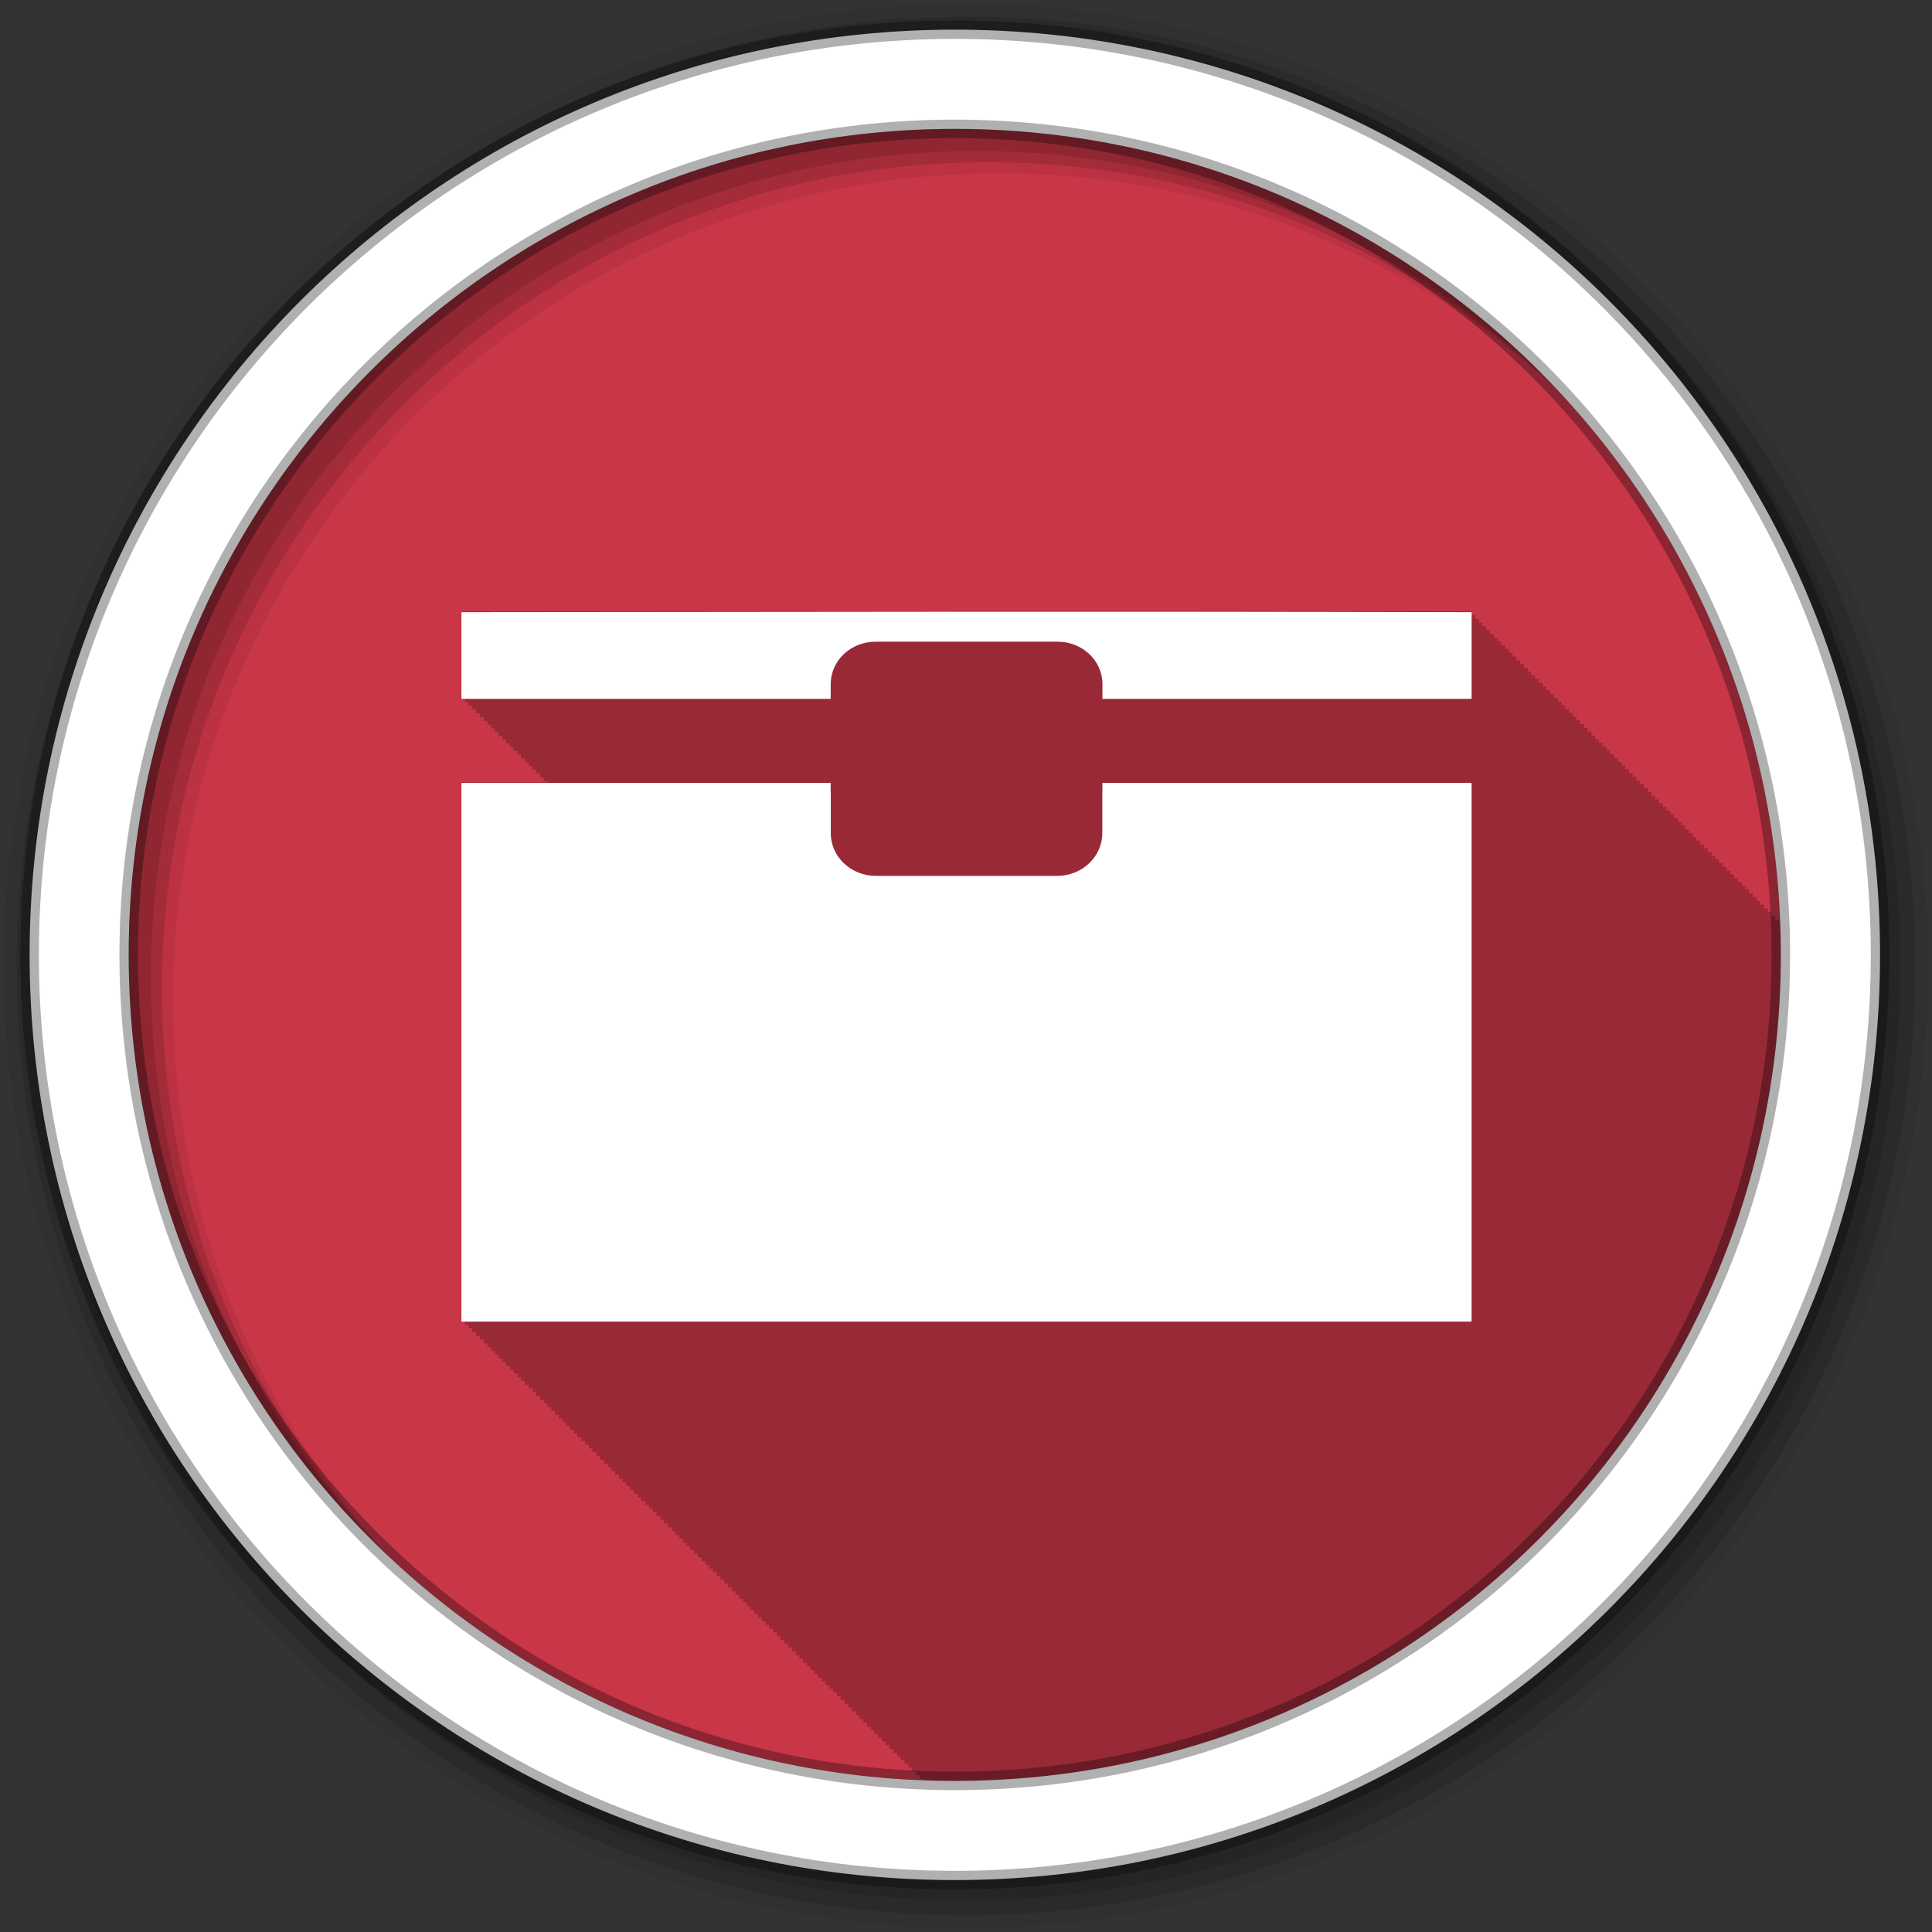<svg height="512" viewBox="0 0 512 512" width="512" xmlns="http://www.w3.org/2000/svg">
 <rect x="0" y="0" width="512" height="512" fill="#333333" stroke="none"/>
 <g fill-rule="evenodd">
  <path d="m471.95 253.05c0 120.9-98.01 218.9-218.9 218.9-120.9 0-218.9-98.01-218.9-218.9 0-120.9 98.01-218.9 218.9-218.9 120.9 0 218.9 98.01 218.9 218.9" fill="#c93648"/>
  <path d="m251.28 161.97c-39.451.023-77.31.078-128.84.125-.122 0-.25.026-.25.063v22.844c0 .036.128.063.25.063h.75v.938c0 .036.128.063.25.063h.75v.938c0 .036.128.063.25.063h.75v.938c0 .036.128.063.25.063h.719v.906c0 .036.128.063.25.063h.75v.938c0 .036.128.063.25.063h.75v.938c0 .036.128.063.25.063h.75v.938c0 .036.128.063.25.063h.75v.938c0 .036.128.063.25.063h.75v.938c0 .036.128.063.25.063h.719v.906c0 .036.128.063.25.063h.75v.938c0 .036.128.063.25.063h.75v.938c0 .036.128.063.25.063h.75v.938c0 .036.128.063.25.063h.75v.938c0 .036.128.063.25.063h.75v.938c0 .036.128.063.25.063h.719v.906c0 .036.128.063.25.063h.75v.938c0 .036.128.063.25.063h.75v.938c0 .036.128.063.25.063h.75v.938c0 .036.128.063.25.063h.75v.938c0 .036.128.063.25.063h.75v.938c0 .036.128.063.25.063h.719v.937c0 .036.128.031.25.031h.75v.375h-22.625c-.122 0-.25.104-.25.219v142.28c0 .115.128.219.25.219h.75v.781c0 .114.129.219.25.219h.75v.781c0 .114.129.219.25.219h.75v.781c0 .113.099.188.219.188 0 .002.029.031.031.031h.719v.75c0 .113.131.219.25.219h.75v.781c0 .112.131.219.25.219h.75v.781c0 .112.132.219.25.219h.75v.781c0 .111.132.219.25.219h.75v.781c0 .11.102.187.219.188 0 .005.026.031.031.031h.75v.781c0 .11.102.187.219.188 0 .005.026.031.031.031h.719v.75c0 .109.134.219.25.219h.75v.781c0 .109.135.219.25.219h.75v.781c0 .108.135.219.25.219h.75v.781c0 .108.105.187.219.188 0 .007.023.031.031.031h.75v.781c0 .107.105.187.219.188 0 .008.023.031.031.031h.75v.781c0 .106.106.187.219.188 0 .009.023.031.031.031h.719v.75c0 .106.138.219.25.219h.75v.781c0 .105.138.219.25.219h.75v.781c0 .105.108.219.219.219 0 .01.02 0 .031 0h .75v.781c0 .104.108.187.219.188 0 .011.02.031.031.031h.75v.781c0 .104.109.187.219.188 0 .011.019.031.031.031h.75v.781c0 .103.11.187.219.188 0 .012.019.031.031.031h.719v.75c0 .102.141.219.25.219h.75v.781c0 .102.111.219.219.219 0 .013.017 0 .031 0h .75v.781c0 .101.111.187.219.188 0 .014.017.031.031.031h.75v.781c0 .101.112.187.219.188 0 .014.016.031.031.031h.75v.781c0 .1.113.187.219.188 0 .015.016.031.031.031h.75v.781c0 .1.113.187.219.188 0 .015.015.031.031.031h.75v.781c0 .099.083.187.188.188 0 .016.046.031.063.031h.719v.75c0 .099.114.187.219.188 0 .017.014.031.031.031h.75v.781c0 .098.115.187.219.188 0 .017.013.031.031.031h.75v.781c0 .097.116.187.219.188 0 .018.012.031.031.031h.75v.781c0 .097.116.187.219.188 0 .018.012.031.031.031h.75v.781c0 .096.086.187.188.188 0 .019.043.031.063.031h.75v.781c0 .096.086.156.188.156 0 .019.042.063.063.063h.719v.75c0 .095.118.187.219.188 0 .02.01.031.031.031h.75v.781c0 .094.119.187.219.188 0 .021.009.031.031.031h.75v.781c0 .094.119.187.219.188 0 .021.009.031.031.031h.75v.781c0 .093.089.187.188.188 0 .022.04.031.063.031h.75v.781c0 .093.089.156.188.156 0 .022.039.063.063.063h.75v.781c0 .092.09.156.188.156 0 .023.038.063.063.063h.719v.75c0 .092.122.187.219.188 0 .023.006.031.031.031h.75v.781c0 .091.122.187.219.188 0 .024.006.031.031.031h.75v.781c0 .091.092.187.188.188 0 .024.036.031.063.031h.75v.781c0 .09.092.156.188.156 0 .025.036.063.063.063h.75v.781c0 .089.093.156.188.156 0 .026.035.063.063.063h.75v.781c0 .089.094.156.188.156 0 .026.035.063.063.063h.75v.781c0 .088.094.156.188.156 0 .027.034.063.063.063h.719v.75c0 .088.095.187.188.188 0 .027.033.031.063.031h.75v.781c0 .087.095.156.188.156 0 .028.033.063.063.063h.75v.781c0 .087.096.156.188.156 0 .029.032.063.063.063h.75v.781c0 .086.097.156.188.156 0 .029.032.063.063.063h.75v.781c0 .085.097.156.188.156 0 .03.031.063.063.063h.75v.781c0 .085.066.156.156.156 0 .03.062.063.094.063h.719v.75c0 .084.098.187.188.188 0 .031.03.031.063.031h.75v.781c0 .084.099.156.188.156 0 .031.029.063.063.063h.75v.781c0 .083.1.156.188.156 0 .032.029.063.063.063h.75v.781c0 .082.1.156.188.156 0 .033.028.063.063.063h.75v.781c0 .082.069.156.156.156 0 .033.059.063.094.063h.75v.781c0 .081.07.156.156.156 0 .034.058.063.094.063h.719v.75c0 .081.102.156.188.156 0 .034.026.063.063.063h.75v.781c0 .08.103.156.188.156 0 .035.025.063.063.063h.75v.781c0 .08.103.156.188.156 0 .035.025.063.063.063h.75v.781c0 .079.073.156.156.156 0 .036.056.063.094.063h.75v.781c0 .079.073.156.156.156 0 .037.055.063.094.063h.75v.781c0 .078.074.125.156.125 0 .037.054.094.094.094h.719v.75c0 .077.106.156.188.156 0 .038.023.063.063.063h.75v.781c0 .077.106.156.188.156 0 .038.022.063.063.063h.75v.781c0 .076.076.156.156.156 0 .039.053.063.094.063h.75v.781c0 .076.076.156.156.156 0 .039.052.063.094.063h.75v.781c0 .075.077.125.156.125 0 .04.051.094.094.094h.75v.781c0 .075.077.125.156.125 0 .041.051.094.094.094h.75v.781c0 .074.078.125.156.125 0 .041.05.094.094.094h.719v.75c0 .073.079.156.156.156 0 .042.05.063.094.063h.75v.781c0 .073.079.156.156.156 0 .042.049.063.094.063h.75v.781c0 .072.08.125.156.125 0 .043.048.094.094.094h.75v.781c0 .072.08.125.156.125 0 .043.048.094.094.094h.75v.781c0 .071.081.125.156.125 0 .044.047.094.094.094h.75v.781c0 .07.05.125.125.125 0 .045.078.094.125.094h.719v.75c0 .07.082.156.156.156 0 .045.046.063.094.063h.75v.781c0 .069.083.125.156.125 0 .046.045.094.094.094h.75v.781c0 .069.083.125.156.125 0 .046.045.094.094.094h.75v.781c0 .068.084.125.156.125 0 .047.044.094.094.094h.75v.781c0 .068.053.125.125.125 0 .047.075.094.125.094h.75v.781c0 .067.054.125.125.125 0 .048.074.094.125.094h.719v.75c0 .067.086.156.156.156 0 .048.042.063.094.063h.75v.781c0 .066.087.125.156.125 0 .049.042.094.094.094h.75v.781c0 .065.087.125.156.125 0 .05.041.094.094.094h.75v.781c0 .065.056.125.125.125 0 .05.072.094.125.094h.75v.781c0 .064.057.125.125.125 0 .051.071.094.125.094h.75v.781c0 .064.058.125.125.125 0 .051.07.094.125.094h.75v.781c0 .063.058.094.125.094 0 .052.07.125.125.125h.719v.75c0 .063.09.125.156.125 0 .053.038.094.094.094h.75v.781c0 .062.059.125.125.125 0 .053.069.094.125.094h.75v.781c0 .061.06.125.125.125 0 .054.068.094.125.094h.75v.781c0 .061.061.125.125.125 0 .054.068.094.125.094h.75v.781c0 .06.061.094.125.094 0 .055.067.125.125.125h.75v.781c0 .06.062.094.125.094 0 .055.066.125.125.125h.719v.75c0 .059.062.125.125.125 0 .056.066.094.125.094h.75v.781c0 .058.063.125.125.125 0 .057.065.094.125.094h.75v.781c0 .058.064.125.125.125 0 .057.064.094.125.094h.75v.781c0 .057.064.094.125.094 0 .058.064.125.125.125h.75v.781c0 .057.065.094.125.094 0 .058.063.125.125.125h.75v.781c0 .056.066.094.125.094 0 .059.063.125.125.125h.719v.75c0 .056.066.125.125.125 0 .059.062.094.125.094h.75v.781c0 .055.067.125.125.125 0 .06.061.094.125.094h.75v.781c0 .055.067.094.125.094 0 .06.061.125.125.125h.75v.781c0 .054.068.094.125.094 0 .061.06.125.125.125h.75v.781c0 .053.069.094.125.094 0 .062.06.125.125.125h.75v.781c0 .053.038.094.094.094 0 .062.09.125.156.125h.719v.75c0 .052.07.125.125.125 0 .063.058.094.125.094h.75v.781c0 .052.07.094.125.094 0 .063.058.125.125.125h.75v.781c0 .051.071.094.125.094 0 .064.057.125.125.125h.75v.781c0 .05.072.094.125.094 0 .065.057.125.125.125h.75v.781c0 .05.041.094.094.094 0 .065.087.125.156.125h.75v.781c0 .049.042.094.094.094 0 .066.087.125.156.125h.75v.781c0 .049.042.094.094.094 0 .066.086.125.156.125h.719v.75c0 .048.074.094.125.094 0 .067.054.125.125.125h.75v.781c0 .048.075.094.125.094 0 .067.054.125.125.125h.75v.781c0 .047.044.094.094.094 0 .068.084.125.156.125h.75v.781c0 .046.045.094.094.094 0 .068.084.125.156.125h.75v.781c0 .046.045.094.094.094 0 .069.083.125.156.125h.75v.781c0 .045.046.062.094.063 0 .07.082.156.156.156h.719v.313c2.818.108 5.625.219 8.469.219 120.9 0 218.91-98.01 218.91-218.91 0-2.802-.052-5.599-.156-8.375h-.375v-.938c-.001-.036-.128-.063-.25-.063-.285-.001-.466.001-.75 0v-.938c-.001-.036-.128-.063-.25-.063-.285-.001-.466.001-.75 0v-.938c-.001-.036-.128-.063-.25-.063-.285-.001-.466.001-.75 0v-.938c-.001-.036-.128-.063-.25-.063-.273-.001-.446.001-.719 0v-.906c-.001-.036-.128-.063-.25-.063-.285-.001-.466.001-.75 0v-.938c-.001-.036-.128-.063-.25-.063-.285-.001-.466.001-.75 0v-.95c-.001-.036-.128-.063-.25-.063-.285-.001-.466.001-.75 0v-.938c-.001-.036-.128-.063-.25-.063-.285-.001-.466.001-.75 0v-.938c-.001-.036-.128-.063-.25-.063-.285-.001-.466.001-.75 0v-.938c-.001-.036-.128-.063-.25-.063-.273-.001-.446.001-.719 0v-.906c-.001-.036-.128-.063-.25-.063-.285-.001-.466.001-.75 0v-.938c-.001-.036-.128-.063-.25-.063-.285-.001-.466.001-.75 0v-.938c-.001-.036-.128-.063-.25-.063-.285-.001-.466.001-.75 0v-.938c-.001-.036-.128-.063-.25-.063-.285-.001-.466.001-.75 0v-.938c-.001-.036-.128-.063-.25-.063-.285-.001-.466.001-.75 0v-.938c-.001-.036-.128-.063-.25-.063-.285-.001-.466.001-.75 0v-.938c-.001-.036-.128-.063-.25-.063-.273-.001-.446.001-.719 0v-.906c-.001-.036-.128-.063-.25-.063-.285-.001-.466.001-.75 0v-.938c-.001-.036-.128-.063-.25-.063-.285-.001-.466.001-.75 0v-.938c-.001-.036-.128-.063-.25-.063-.285-.001-.466.001-.75 0v-.938c-.001-.036-.128-.063-.25-.063-.285-.001-.466.001-.75 0v-.938c-.001-.036-.128-.063-.25-.063-.285-.001-.466.001-.75 0v-.938c-.001-.036-.128-.063-.25-.063-.273-.001-.446.001-.719 0v-.906c-.001-.036-.128-.063-.25-.063-.285-.001-.466.001-.75 0v-.938c-.001-.036-.128-.063-.25-.063-.285-.001-.466.001-.75 0v-.938c-.001-.036-.128-.063-.25-.063-.285-.001-.466.001-.75 0v-.938c-.001-.036-.128-.063-.25-.063-.285-.001-.466.001-.75 0v-.938c-.001-.036-.128-.063-.25-.063-.285-.001-.466.001-.75 0v-.938c-.001-.036-.128-.063-.25-.063-.273-.001-.446.001-.719 0v-.906c-.001-.036-.128-.063-.25-.063-.285-.001-.466.001-.75 0v-.938c-.001-.036-.128-.063-.25-.063-.285-.001-.466.001-.75 0v-.938c0-.036-.128-.063-.25-.063-.285-.001-.466.001-.75 0v-.938c0-.036-.128-.063-.25-.063-.285-.001-.466.001-.75 0v-.938c0-.036-.128-.063-.25-.063-.285-.001-.466.001-.75 0v-.96c0-.036-.128-.063-.25-.063-.273-.001-.446.001-.719 0v-.906c0-.036-.128-.063-.25-.063-.285-.001-.466.001-.75 0v-.938c0-.036-.128-.063-.25-.063-.285-.001-.466.001-.75 0v-.938c0-.036-.128-.063-.25-.063-.285-.001-.466.001-.75 0v-.938c0-.036-.128-.063-.25-.063-.285-.001-.466.001-.75 0v-.938c0-.036-.128-.063-.25-.063-.285-.001-.466.001-.75 0v-.938c0-.036-.128-.063-.25-.063-.285-.001-.466.001-.75 0v-.938c0-.036-.128-.063-.25-.063-.273-.001-.446.001-.719 0v-.906c0-.036-.128-.063-.25-.063-.285-.001-.466.001-.75 0v-.938c0-.036-.128-.063-.25-.063-.285-.001-.466.001-.75 0v-.938c0-.036-.128-.063-.25-.063-.285-.001-.466.001-.75 0v-.938c0-.036-.128-.063-.25-.063-.285-.001-.466.001-.75 0v-.938c0-.036-.128-.063-.25-.063-.285-.001-.466.001-.75 0v-.938c0-.036-.128-.063-.25-.063-.273-.001-.446.001-.719 0v-.906c0-.036-.128-.063-.25-.063-.285-.001-.466.001-.75 0v-.938c0-.036-.128-.063-.25-.063-.285-.001-.466.001-.75 0v-.938c0-.036-.128-.063-.25-.063-.285-.001-.466.001-.75 0v-.938c0-.036-.128-.063-.25-.063-.285-.001-.466.001-.75 0v-.938c0-.036-.128-.063-.25-.063-.285-.001-.466.001-.75 0v-.938c0-.036-.128-.063-.25-.063-.273-.001-.446.001-.719 0v-.906c0-.036-.128-.063-.25-.063-.285-.001-.466.001-.75 0v-.938c0-.036-.128-.063-.25-.063-.285-.001-.466.001-.75 0v-.938c0-.036-.128-.063-.25-.063-.285-.001-.466.001-.75 0v-.938c0-.036-.128-.063-.25-.063-.285-.001-.466.001-.75 0v-.938c0-.036-.128-.063-.25-.063-.285-.001-.466.001-.75 0v-.938c0-.036-.128-.063-.25-.063-.285-.001-.466.001-.75 0v-.938c0-.036-.128-.063-.25-.063-.273-.001-.446.001-.719 0v-.906c0-.036-.128-.063-.25-.063-.285-.001-.466.001-.75 0v-.938c0-.036-.128-.063-.25-.063-.285-.001-.466.001-.75 0v-.938c0-.036-.128-.063-.25-.063-.285-.001-.466.001-.75 0v-.938c0-.036-.128-.063-.25-.063-.285-.001-.466.001-.75 0v-.938c0-.036-.128-.063-.25-.063-.285-.001-.466.001-.75 0v-.938c0-.036-.128-.063-.25-.063-.273-.001-.446.001-.719 0v-.906c0-.036-.128-.063-.25-.063-.285-.001-.466.001-.75 0v-.938c0-.036-.128-.063-.25-.063-.285-.001-.466.001-.75 0v-.938c0-.036-.128-.063-.25-.063-.285-.001-.466.001-.75 0v-.938c0-.036-.128-.063-.25-.063-.285-.001-.466.001-.75 0v-.938c0-.036-.128-.063-.25-.063-.285-.001-.466.001-.75 0v-.938c0-.036-.128-.063-.25-.063-.273-.001-.446.001-.719 0v-.906c0-.036-.128-.063-.25-.063-.285-.001-.466.001-.75 0v-.938c0-.036-.128-.063-.25-.063-.285-.001-.466.001-.75 0v-.938c0-.036-.128-.063-.25-.063-.285-.001-.466.001-.75 0v-.938c0-.036-.128-.063-.25-.063-.285-.001-.466.001-.75 0v-.938c0-.036-.128-.063-.25-.063-.285-.001-.466.001-.75 0v-.938c0-.036-.128-.063-.25-.063-.273-.001-.446.001-.719 0v-.906c0-.036-.128-.063-.25-.063-.285-.001-.466.001-.75 0v-.938c0-.036-.128-.063-.25-.063-.285-.001-.466.001-.75 0v-.938c0-.036-.128-.063-.25-.063-.285-.001-.466.001-.75 0v-.938c0-.036-.128-.063-.25-.063-57.82-.138-98.83-.148-138.28-.125" fill-opacity=".235"/>
  <path d="m256 1c-140.83 0-255 114.17-255 255s114.17 255 255 255 255-114.17 255-255-114.17-255-255-255m8.827 44.931c120.9 0 218.9 98 218.9 218.9s-98 218.9-218.9 218.9-218.93-98-218.93-218.9 98.03-218.9 218.93-218.9" fill-opacity=".067"/>
  <g fill-opacity=".129">
   <path d="m256 4.433c-138.94 0-251.57 112.63-251.57 251.57s112.63 251.57 251.57 251.57 251.57-112.63 251.57-251.57-112.63-251.57-251.57-251.57m5.885 38.556c120.9 0 218.9 98 218.9 218.9s-98 218.9-218.9 218.9-218.93-98-218.93-218.9 98.03-218.9 218.93-218.9"/>
   <path d="m256 8.356c-136.77 0-247.64 110.87-247.64 247.64s110.87 247.64 247.64 247.64 247.64-110.87 247.64-247.64-110.87-247.64-247.64-247.64m2.942 31.691c120.9 0 218.9 98 218.9 218.9s-98 218.9-218.9 218.9-218.93-98-218.93-218.9 98.03-218.9 218.93-218.9"/>
  </g>
  <path d="m253.04 7.859c-135.42 0-245.19 109.78-245.19 245.19 0 135.42 109.78 245.19 245.19 245.19 135.42 0 245.19-109.78 245.19-245.19 0-135.42-109.78-245.19-245.19-245.19zm0 26.297c120.9 0 218.9 98 218.9 218.9s-98 218.9-218.9 218.9-218.93-98-218.93-218.9 98.03-218.9 218.93-218.9z" fill="#ffffff" stroke="#000000" stroke-opacity=".31" stroke-width="4.904"/>
 </g>
 <g fill="#ffffff" fill-rule="evenodd" transform="matrix(1.113 0 0 1.113 -25.507 -104.2)">
  <path d="m132.98 280.02c-.11 0-.204.089-.204.192v127.9c0 .103.094.192.204.192h240.13c.11 0 .204-.089.204-.192v-127.9c0-.103-.094-.192-.204-.192h-87.7v1.785c0 .248-.011.498-.029.741.004.098 0 .203 0 .302v9.143c0 5.631-4.827 10.187-10.795 10.187h-43.09c-5.967 0-10.766-4.555-10.766-10.187v-9.143c0-.171-.008-.353 0-.522-.004-.072.002-.147 0-.22-.003-.101-.029-.201-.029-.302v-1.785h-87.73"/>
  <path d="m248.81 239.27c-35.463.02-69.51.067-115.83.11-.11 0-.204.022-.204.055v20.538c0 .033.094.055.204.055h87.73v-3.515c0-5.586 4.759-10.1 10.678-10.1h43.35c5.92 0 10.678 4.518 10.678 10.1v3.515h87.7c.11 0 .204-.022.204-.055v-20.538c0-.033-.094-.055-.204-.055-51.974-.124-88.84-.13-124.3-.11"/>
 </g>
</svg>
